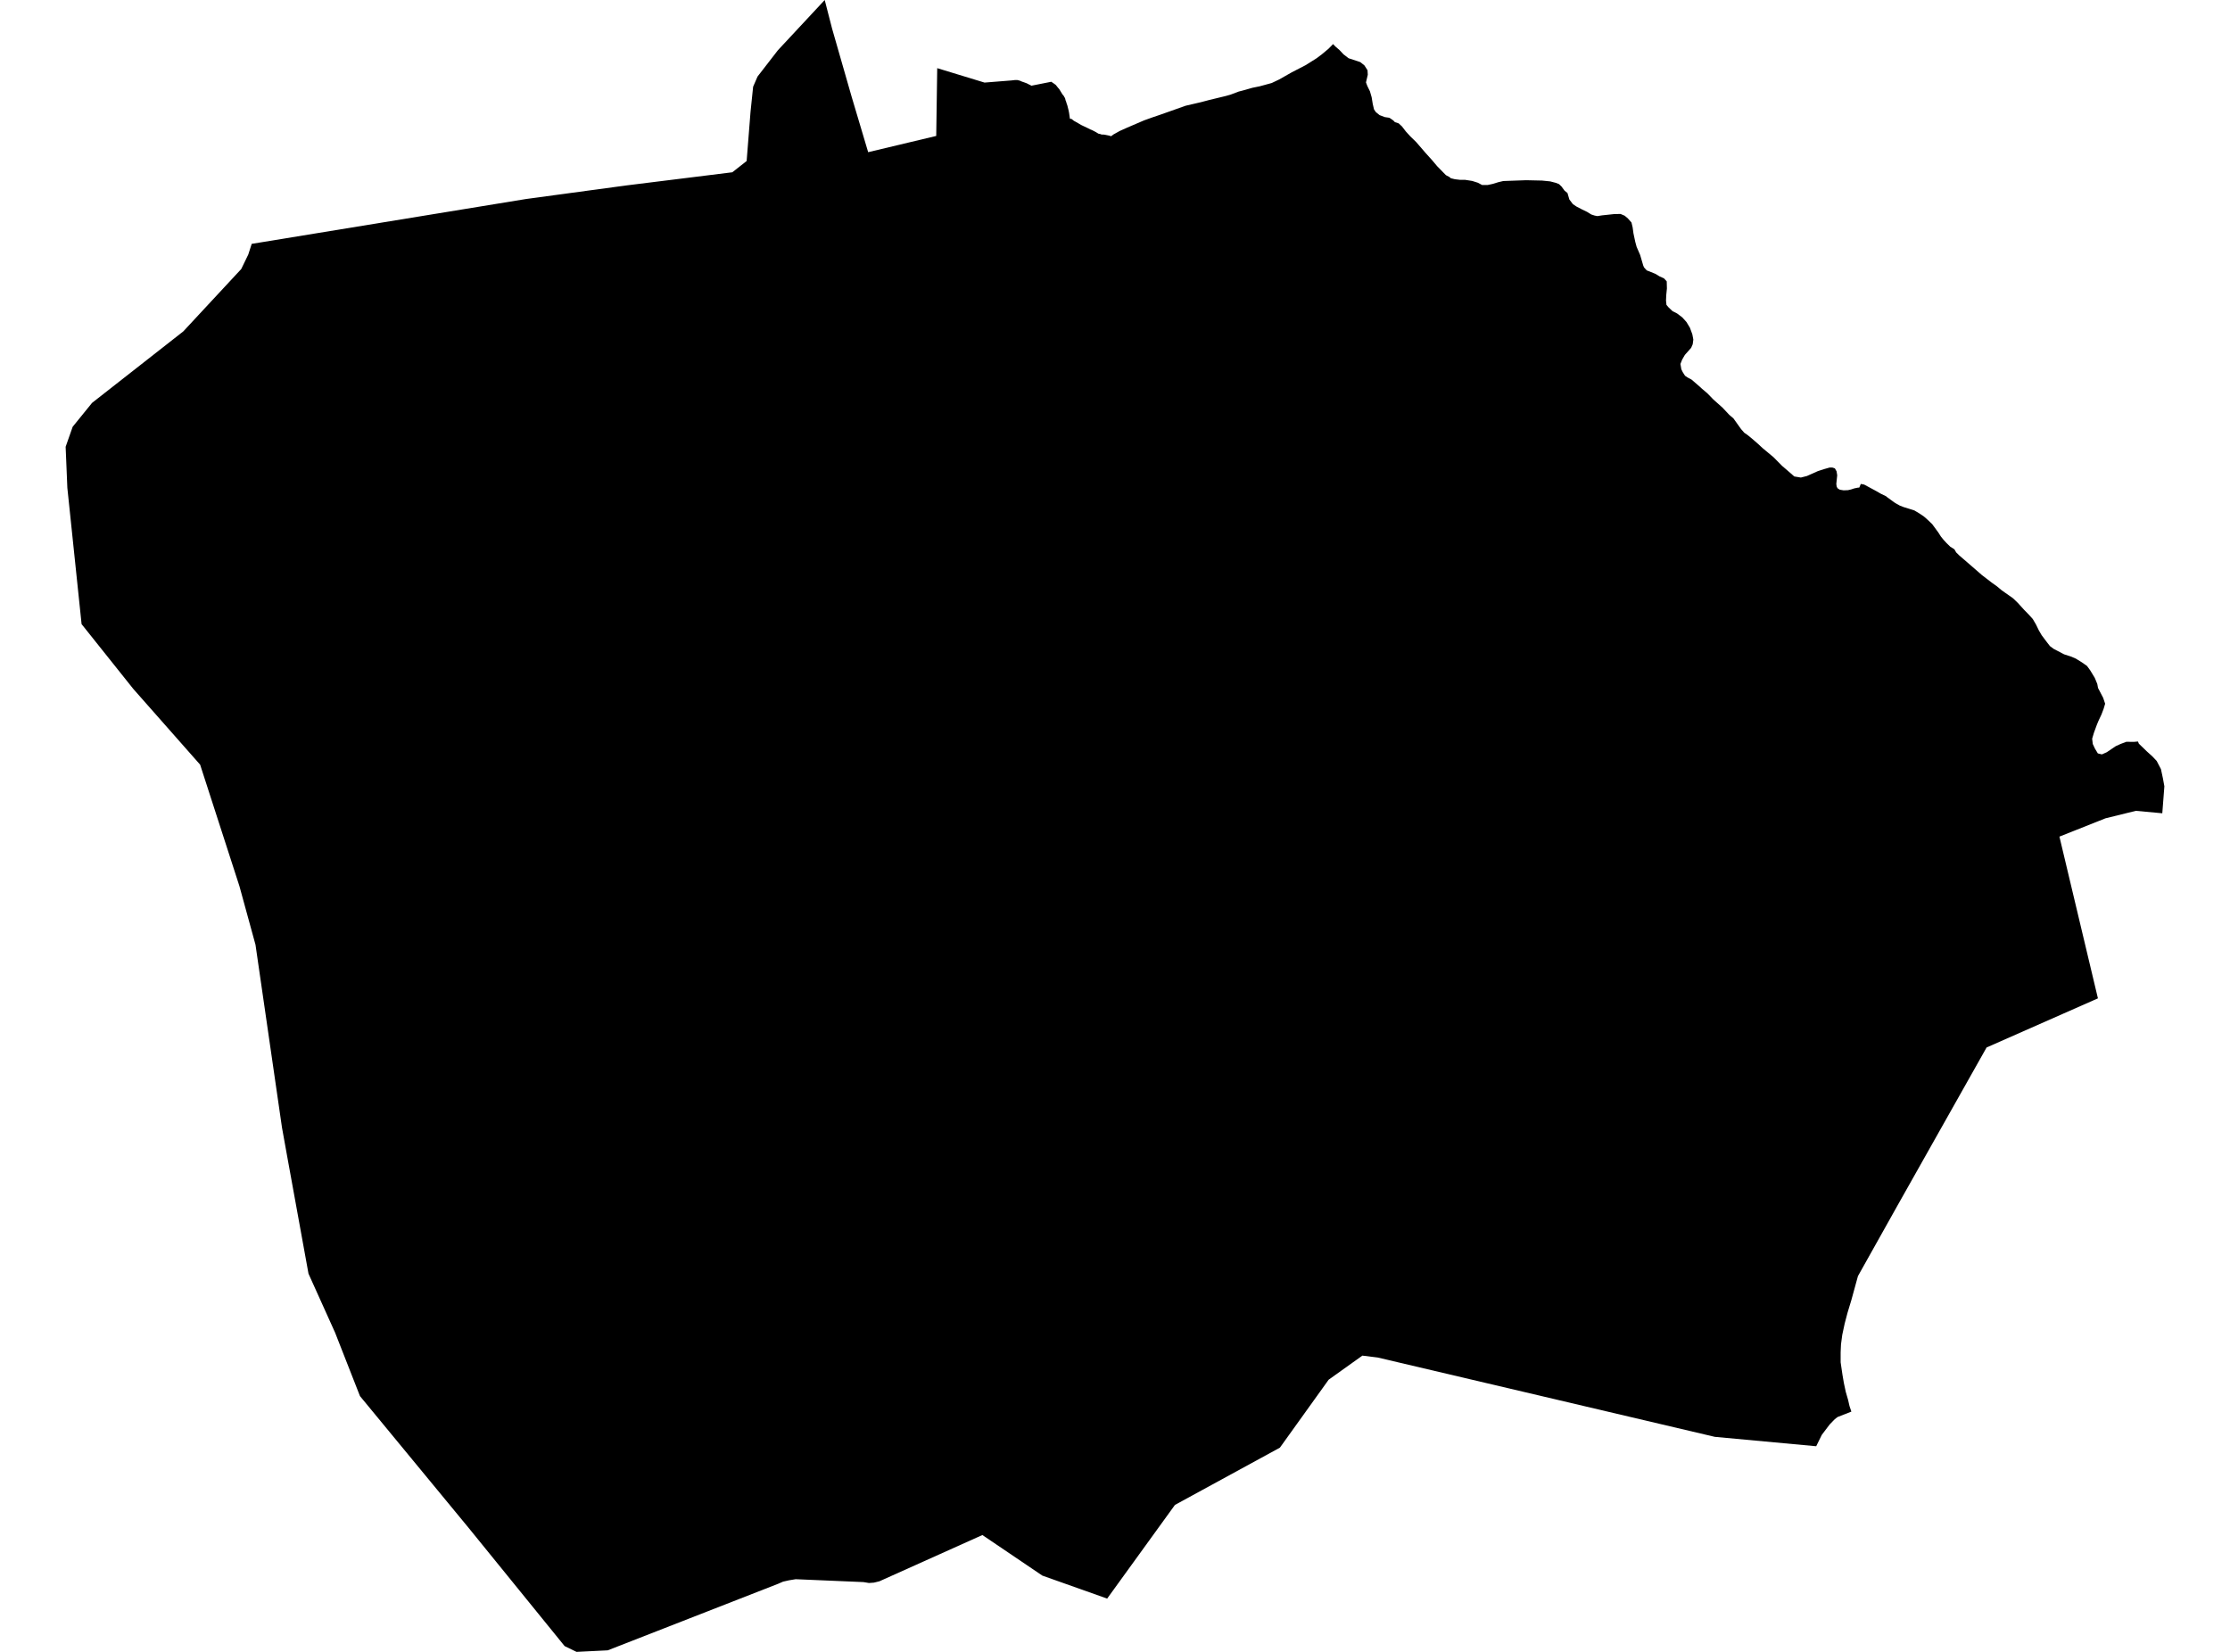 <?xml version='1.0'?>
<svg  baseProfile = 'tiny' width = '540' height = '400' stroke-linecap = 'round' stroke-linejoin = 'round' version='1.1' xmlns='http://www.w3.org/2000/svg'>
<path id='2003801001' title='2003801001'  d='M 60.951 59.051 127.447 48.18 151.657 44.905 177.33 41.718 180.801 38.989 181.739 27.113 182.372 21.001 183.442 18.534 188.376 12.16 199.706 0 201.496 6.942 206.233 23.446 210.228 36.85 226.71 32.92 226.95 16.504 238.411 19.997 244.982 19.473 245.746 19.385 246.358 19.385 246.576 19.429 246.772 19.495 246.991 19.538 247.296 19.691 247.646 19.822 247.973 19.931 248.628 20.171 249.086 20.412 249.305 20.521 249.523 20.608 249.719 20.761 254.566 19.8 254.828 19.975 255.112 20.171 255.395 20.368 255.657 20.564 255.854 20.804 256.159 21.197 256.487 21.569 257.295 22.878 257.578 23.206 257.731 23.49 257.906 23.773 258.037 24.319 258.146 24.559 258.277 25.018 258.452 25.498 258.779 26.808 258.888 27.375 259.085 28.751 259.5 28.816 260.045 29.253 260.635 29.58 261.879 30.301 263.538 31.087 263.997 31.327 264.39 31.48 264.783 31.676 265.394 32.003 265.961 32.353 266.114 32.396 266.245 32.396 266.398 32.44 266.529 32.506 266.66 32.549 266.987 32.593 267.315 32.593 268.647 32.855 269.061 32.986 269.607 32.571 271.135 31.72 272.882 30.934 277.051 29.144 279.125 28.401 280.806 27.834 287.093 25.607 290.848 24.734 292.747 24.232 296.808 23.249 297.965 22.922 299.93 22.18 301.501 21.765 303.248 21.263 305.06 20.892 307.941 20.106 309.731 19.254 312.81 17.508 316.15 15.783 318.791 14.124 320.101 13.142 321.695 11.81 322.808 10.675 323.376 11.265 324.358 12.116 325.318 13.142 326.563 14.102 329.401 15.041 330.405 15.849 331.147 17.006 331.213 18.097 330.776 19.953 331.104 20.826 331.737 22.114 332.151 23.555 332.413 25.171 332.719 26.48 333.156 27.135 334.072 27.878 335.339 28.358 336.387 28.511 336.67 28.663 337.413 29.187 337.784 29.58 338.679 29.864 339.465 30.585 340.425 31.829 341.539 33.051 342.914 34.383 345.293 37.134 346.734 38.727 348.022 40.255 350.14 42.417 350.969 42.853 351.319 43.159 352.301 43.399 353.611 43.552 354.811 43.552 356.492 43.814 357.868 44.25 358.894 44.796 360.247 44.796 361.47 44.534 362.823 44.119 364.024 43.836 369.569 43.639 373.411 43.726 375.376 43.923 376.729 44.272 377.515 44.578 378.148 45.189 378.847 46.15 379.567 46.739 380.026 48.311 380.877 49.424 381.707 49.992 383.126 50.734 384.348 51.323 385.33 51.935 386.138 52.197 386.815 52.328 387.906 52.153 390.788 51.847 392.404 51.804 393.43 52.24 394.215 52.917 395.067 53.878 395.351 55.078 395.547 56.519 395.984 58.571 396.311 59.772 397.163 61.737 397.905 64.269 398.101 64.749 398.756 65.47 400.83 66.299 401.878 66.932 402.948 67.413 403.603 68.133 403.646 69.858 403.493 71.386 403.428 72.761 403.537 73.831 404.017 74.398 405.022 75.359 406.113 75.905 407.379 76.865 408.383 77.978 409.213 79.354 409.802 80.947 410.043 82.235 409.89 83.371 409.519 84.222 407.991 85.947 407.336 87.082 406.921 88.13 407.139 89.418 407.467 90.094 408.034 90.989 408.689 91.426 409.628 91.928 411.571 93.609 412.138 94.133 413.448 95.246 414.889 96.731 417.116 98.717 418.731 100.442 419.757 101.315 421.613 103.913 422.377 104.786 423.141 105.31 424.211 106.183 425.695 107.471 426.852 108.541 429.45 110.702 431.546 112.82 432.746 113.846 434.493 115.374 436.086 115.636 437.549 115.265 440.19 114.086 441.74 113.584 443.05 113.213 443.705 113.213 444.316 113.409 444.731 114.13 444.884 115.09 444.666 117.186 444.753 117.819 444.971 118.234 445.517 118.583 446.456 118.736 447.504 118.692 448.246 118.518 448.966 118.278 449.774 118.103 450.232 118.059 450.604 117.186 451.411 117.339 454.293 118.889 455.384 119.522 456.694 120.155 456.978 120.395 458.659 121.618 459.03 121.858 460.034 122.425 460.929 122.775 463.571 123.604 464.706 124.281 465.819 125.023 466.649 125.744 467.872 126.901 469.378 128.953 469.989 129.913 470.622 130.699 471.364 131.507 472.259 132.38 473.264 133.013 473.7 133.777 474.486 134.541 476.516 136.288 479.878 139.213 482.345 141.112 483.546 141.964 484.725 142.946 487.453 144.867 488.61 145.98 490.139 147.661 491.23 148.775 492.234 149.888 492.998 151.176 493.719 152.661 494.396 153.818 495.727 155.586 496.404 156.459 497.321 157.136 499.831 158.446 501.447 158.97 502.647 159.472 504.132 160.389 505.376 161.262 506.14 162.31 507.254 164.143 507.865 165.628 508.04 166.588 509.284 168.968 509.764 170.409 509.393 171.653 508.869 173.028 508.149 174.557 507.778 175.452 507.057 177.416 506.621 178.879 506.773 180.167 507.297 181.28 507.996 182.437 508.978 182.678 510.157 182.154 512.318 180.691 513.519 180.145 514.916 179.621 516.335 179.643 516.75 179.643 517.711 179.556 517.929 180.08 519.915 182.001 521.203 183.158 522.251 184.271 523.277 186.236 523.758 188.484 524.107 190.406 523.605 196.933 517.208 196.343 509.852 198.155 498.696 202.587 508.018 241.751 481.057 253.648 459.62 291.677 449.905 309.011 448.311 314.817 447.373 317.917 446.696 320.493 446.107 323.244 445.801 325.536 445.714 327.501 445.714 329.88 446.15 332.849 446.499 334.901 446.958 337.041 447.526 339.006 447.853 340.446 448.311 341.822 447.482 342.149 444.971 343.132 444.295 343.656 443.05 344.944 441.151 347.454 439.798 350.205 415.26 347.934 333.614 328.723 329.903 328.265 321.738 334.094 309.928 350.554 284.517 364.416 268.101 387.098 252.405 381.531 237.887 371.708 212.957 382.907 211.625 383.234 210.425 383.322 209.093 383.103 192.676 382.405 191.083 382.667 189.62 382.994 188.419 383.518 147.16 399.629 139.607 400 136.725 398.603 113.432 369.918 87.17 338.067 81.144 322.698 74.704 308.421 70.535 285.477 69.64 280.565 68.286 273.056 61.868 228.762 57.982 214.594 48.464 185.166 32.266 166.807 19.757 151.132 16.308 118.125 16.024 111.292 15.893 108.192 17.596 103.346 22.289 97.56 44.382 80.249 58.419 65.142 60.122 61.627 60.951 59.051 Z' />
</svg>